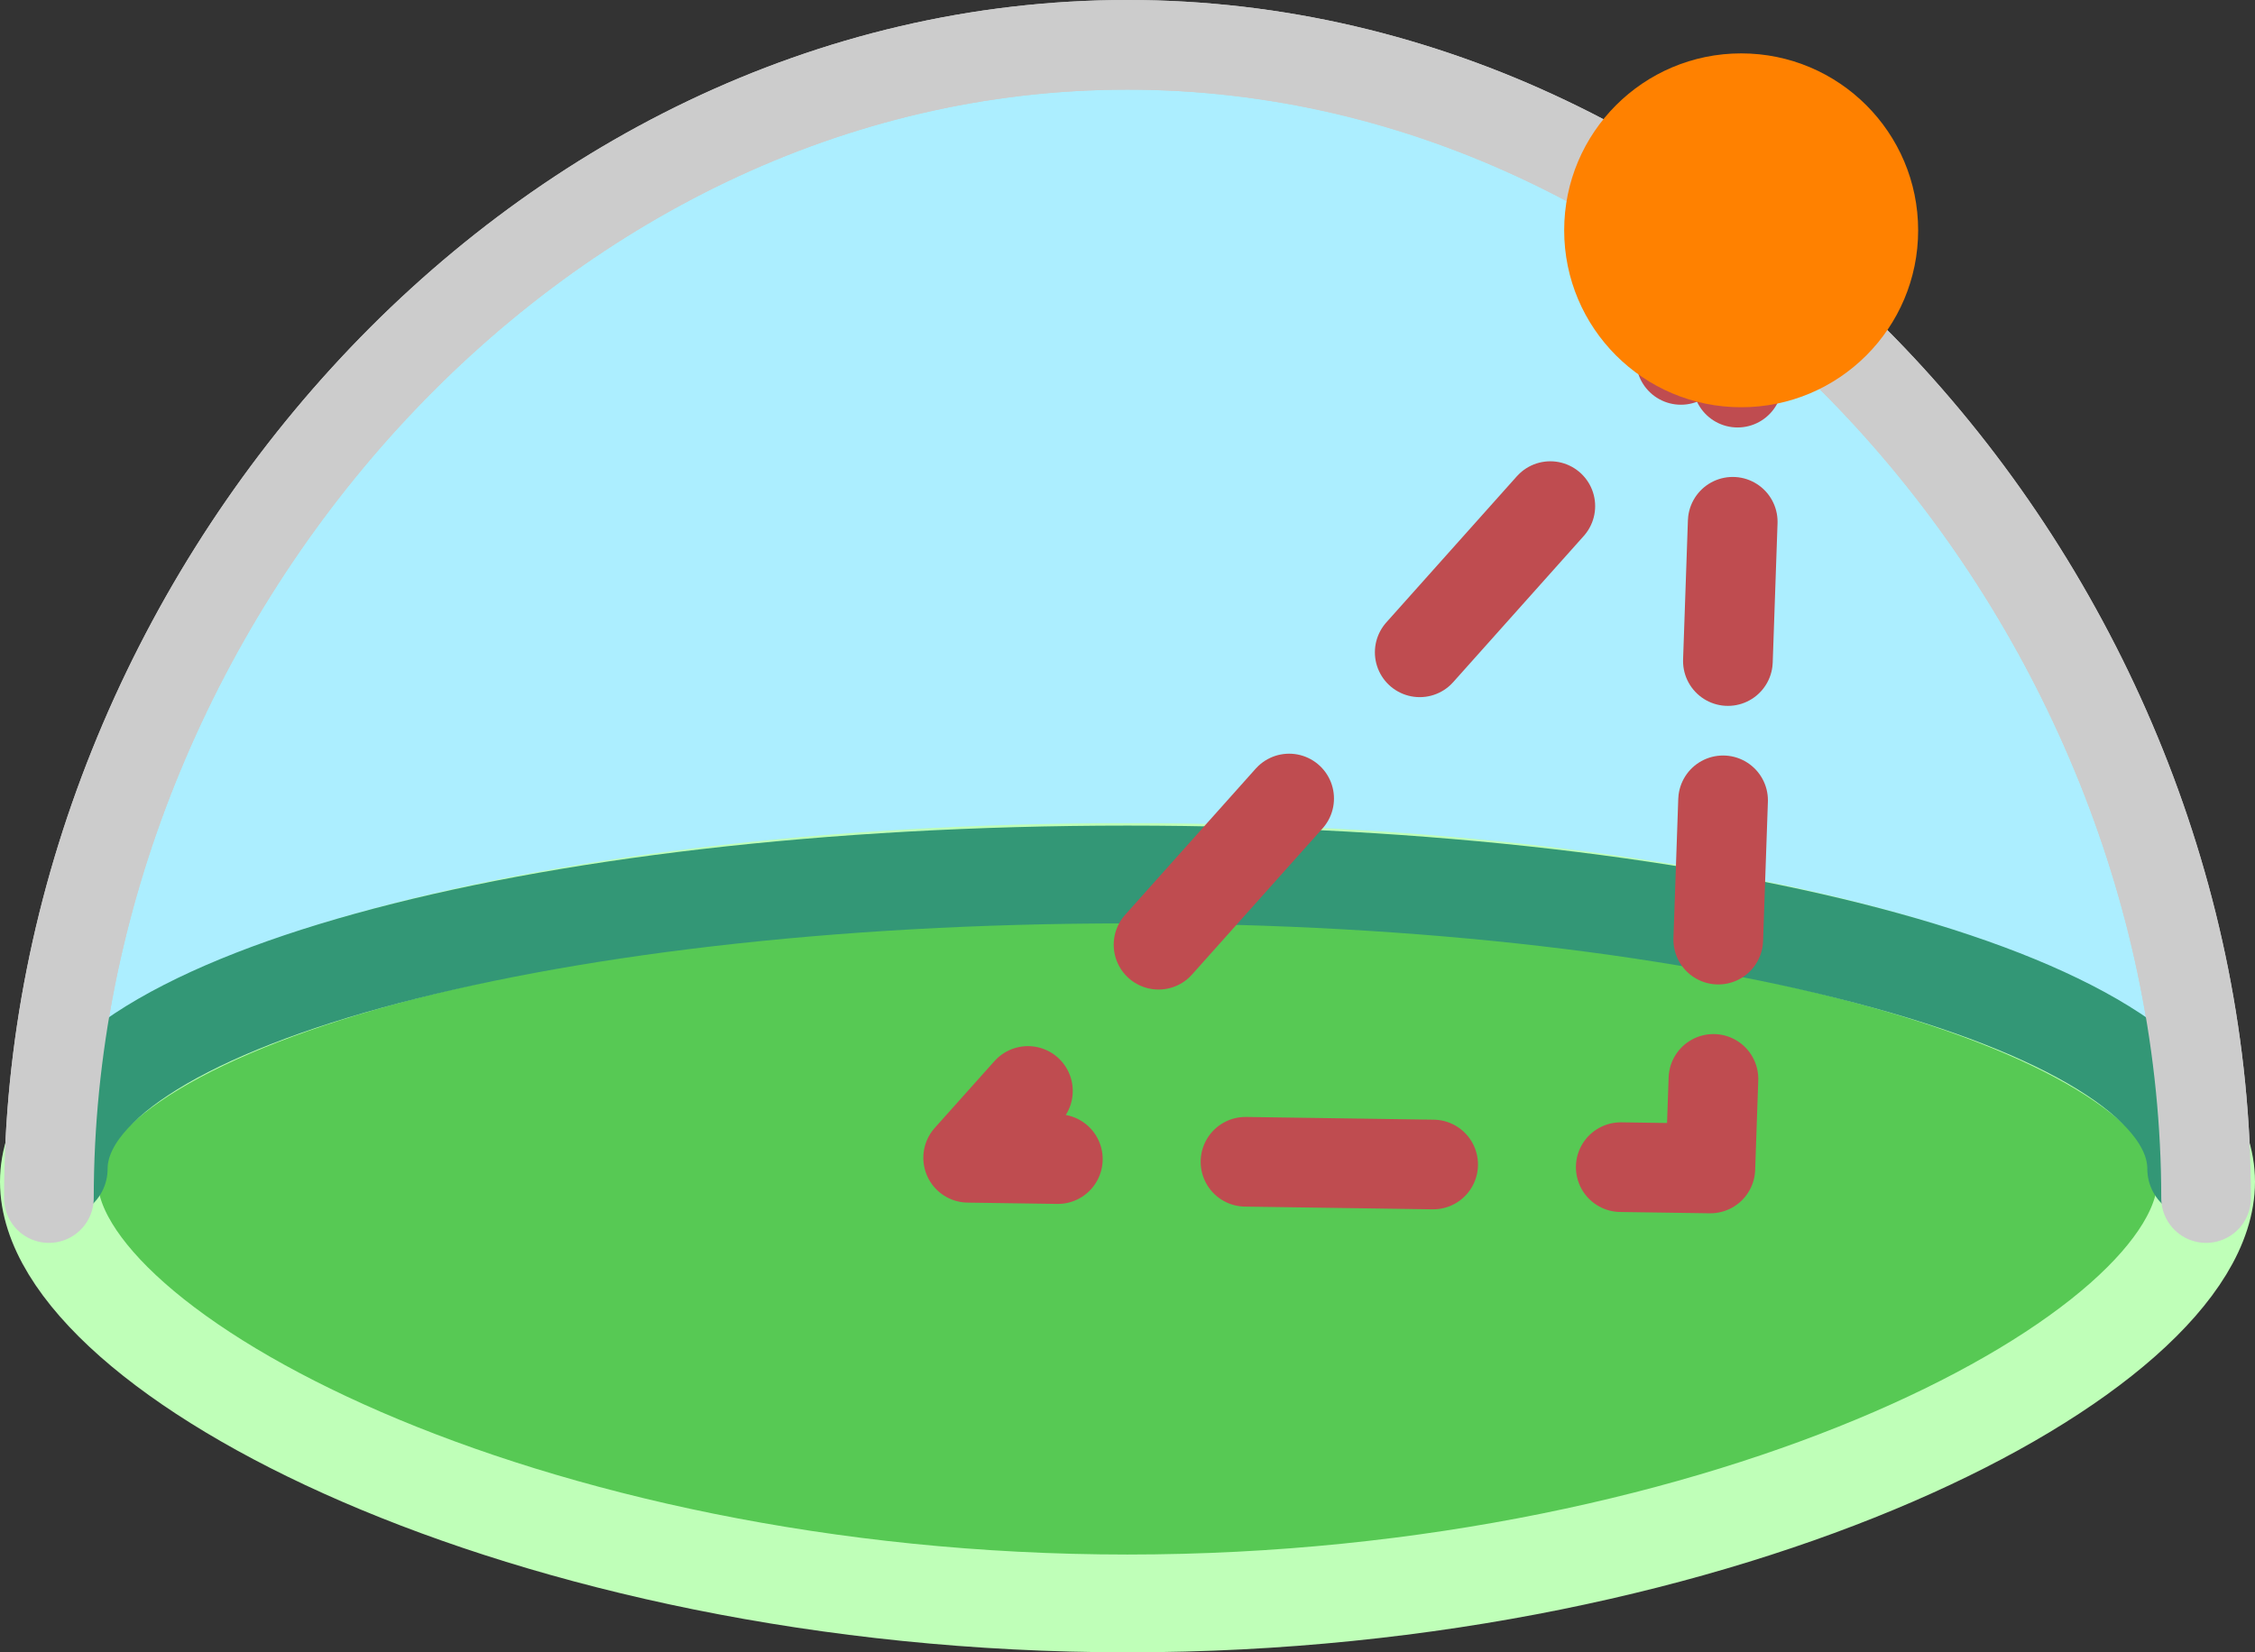 <svg xmlns="http://www.w3.org/2000/svg" viewBox="0 0 276.61 202.75"><rect x="0" y="0" width="276.61" height="202.75" fill="#333333" stroke="none"/><defs><style>.cls-1{fill:#aceeff;}.cls-1,.cls-4{stroke:#ccc;}.cls-1,.cls-2{stroke-miterlimit:10;}.cls-1,.cls-4,.cls-5,.cls-6,.cls-7,.cls-8{stroke-width:11px;}.cls-2{fill:#57c954;stroke:#bfffb8;}.cls-2,.cls-3{stroke-width:12px;}.cls-3,.cls-4,.cls-5,.cls-6,.cls-7,.cls-8{fill:none;stroke-linecap:round;stroke-linejoin:round;}.cls-3{stroke:#339776;}.cls-5,.cls-6,.cls-7,.cls-8{stroke:#bf4c50;}.cls-6{stroke-dasharray:24.05 24.05;}.cls-7{stroke-dasharray:23.02 23.02;}.cls-8{stroke-dasharray:17.1 17.1;}.cls-9{fill:#ff8100;}</style></defs><g id="Layer_2" data-name="Layer 2"><g id="Layer_1-2" data-name="Layer 1"><path class="cls-1" d="M6,147C6,73.9,65.23,5.5,138.3,5.5S270.61,73.9,270.61,147"/><path class="cls-2" d="M270.61,145c0,21-58.15,51.74-132.31,51.74S6,166,6,145s58.15-38,132.3-38S270.61,124,270.61,145Z"/><path class="cls-3" d="M7.2,143.42c0-19.95,57.62-36.12,131.1-36.12s131.1,16.17,131.1,36.12"/><path class="cls-4" d="M6,147C6,73.9,65.23,5.5,138.3,5.5S270.61,73.9,270.61,147"/><polyline class="cls-5" points="213.14 46.95 213.51 35.96 206.19 44.16"/><line class="cls-6" x1="190.17" y1="62.1" x2="134.1" y2="124.89"/><polyline class="cls-5" points="126.09 133.86 118.76 142.06 129.76 142.22"/><line class="cls-7" x1="152.78" y1="142.55" x2="187.3" y2="143.05"/><polyline class="cls-5" points="198.81 143.21 209.8 143.37 210.18 132.38"/><line class="cls-8" x1="210.77" y1="115.29" x2="212.84" y2="55.49"/><circle class="cls-9" cx="213.58" cy="28.26" r="21.71"/></g></g></svg>